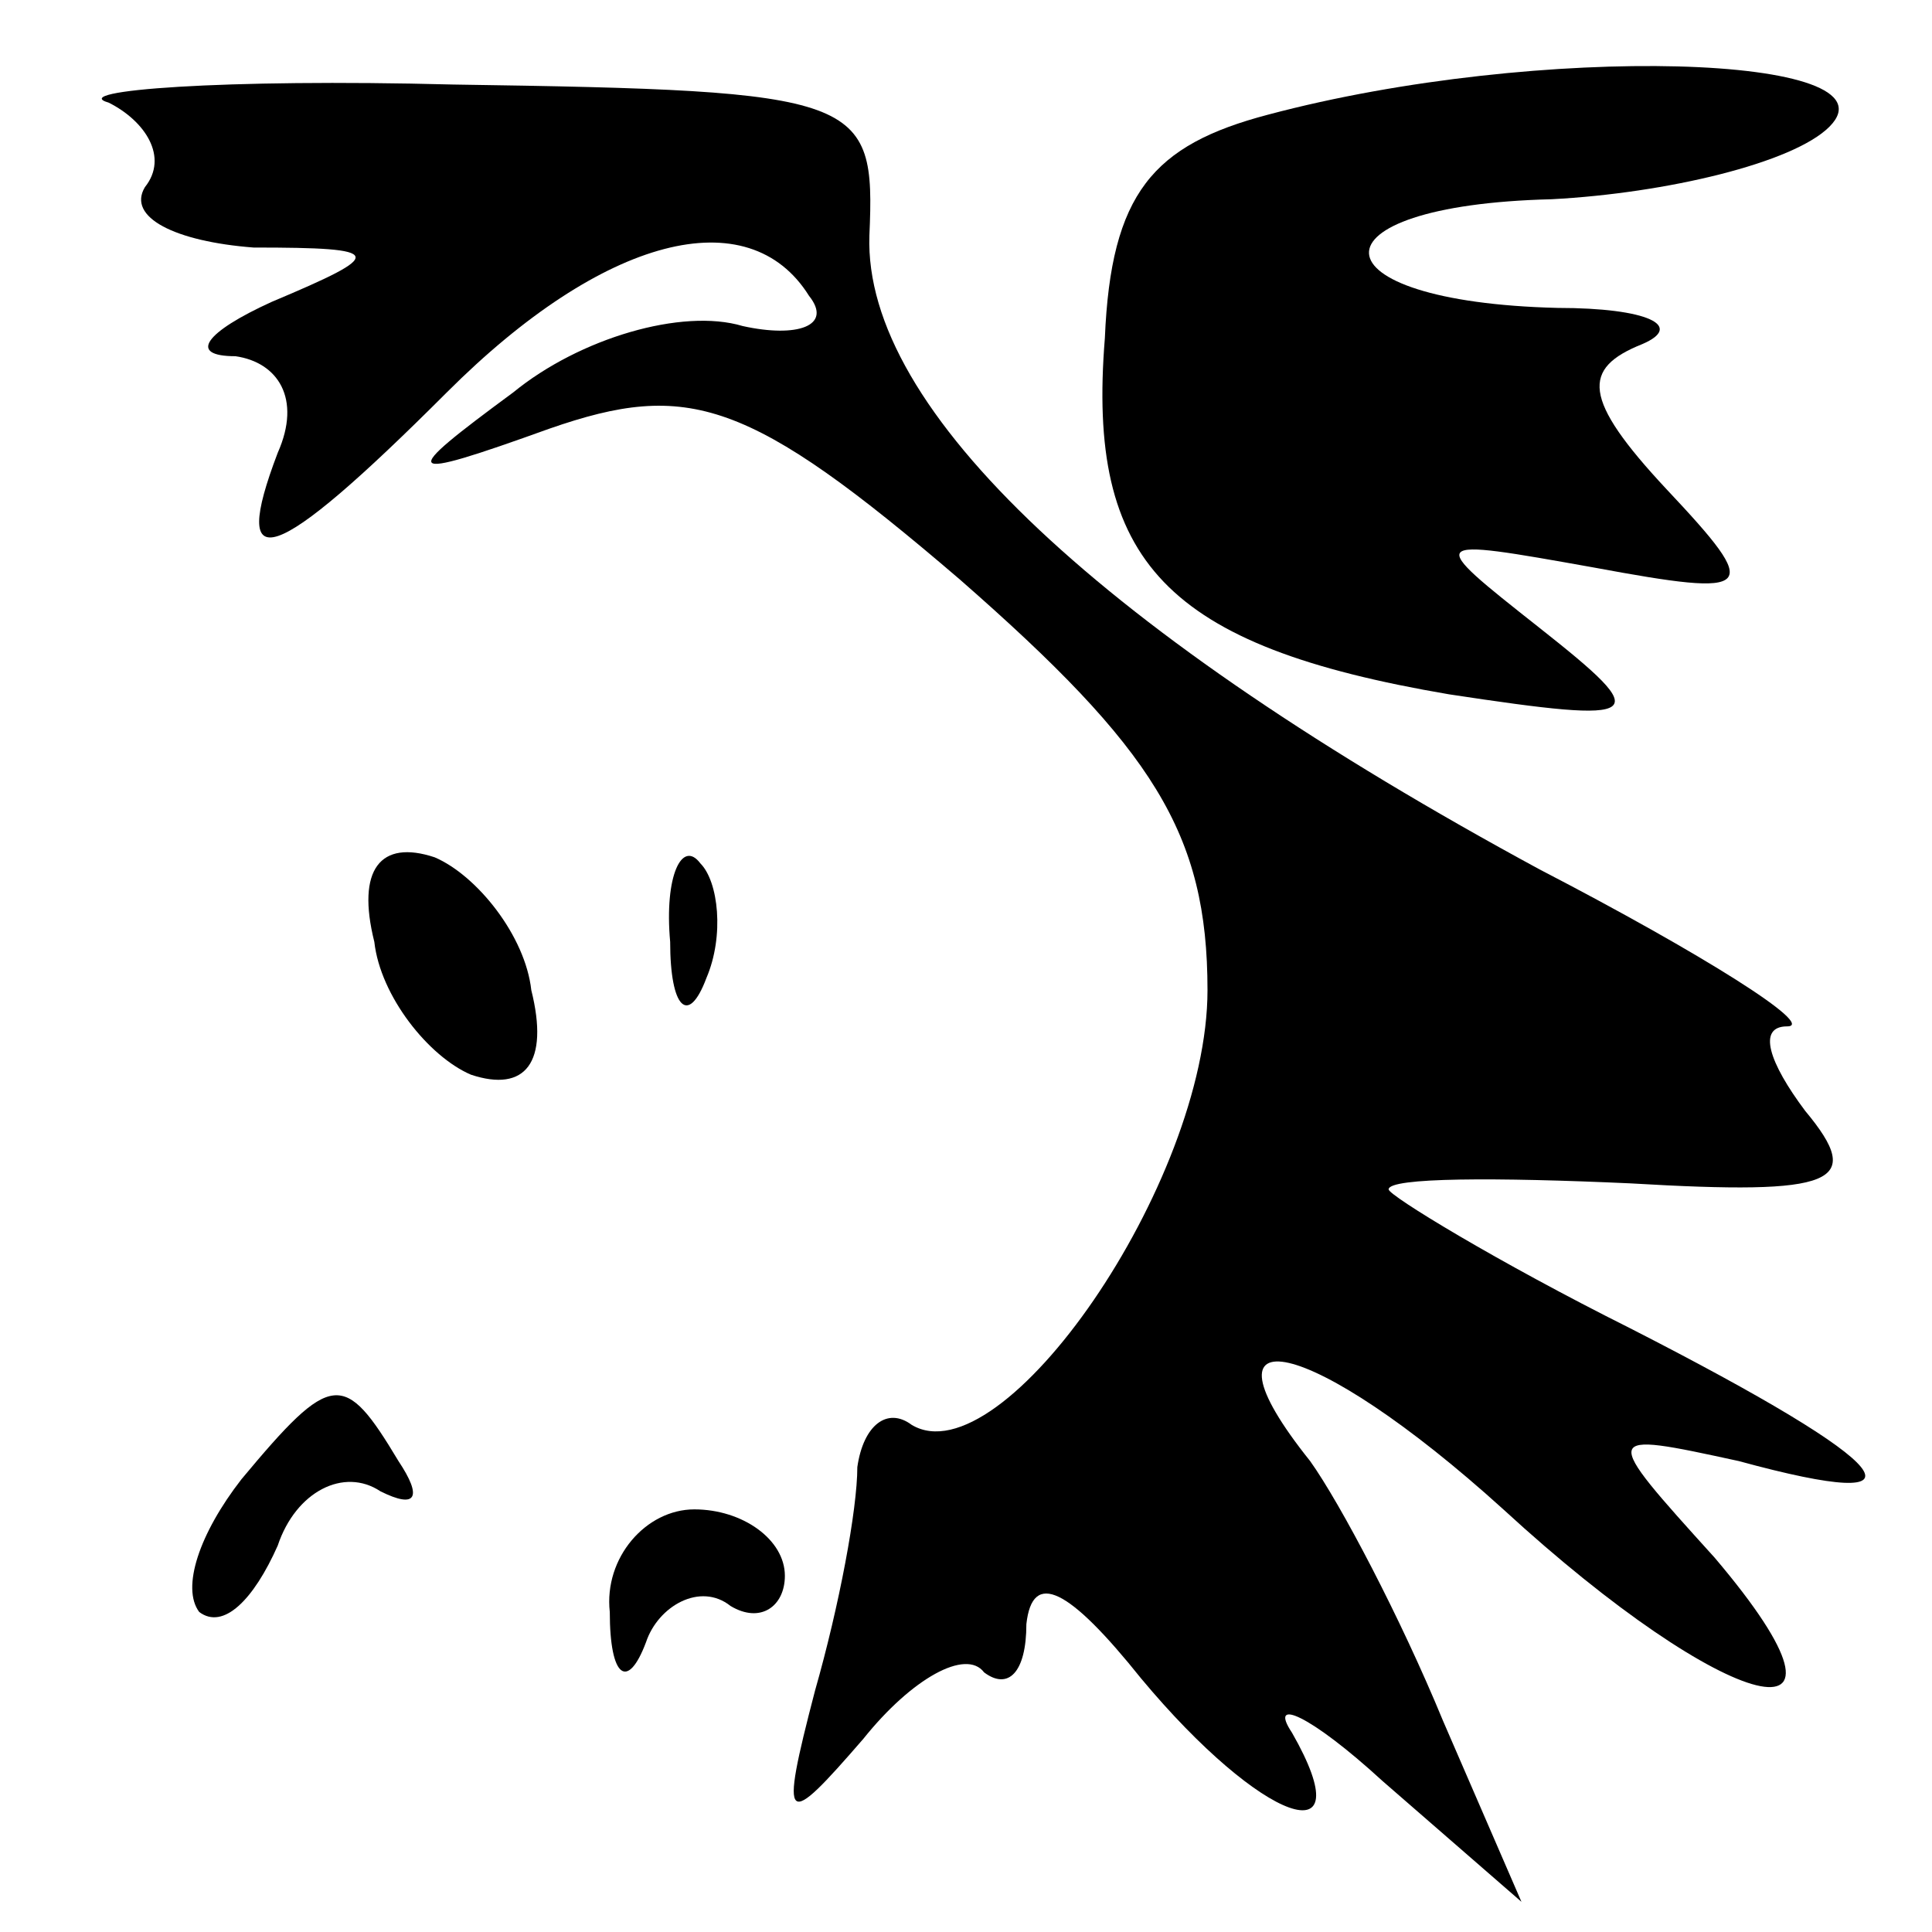 <?xml version="1.0" standalone="no"?>
<!DOCTYPE svg PUBLIC "-//W3C//DTD SVG 20010904//EN"
 "http://www.w3.org/TR/2001/REC-SVG-20010904/DTD/svg10.dtd">
<svg version="1.0" xmlns="http://www.w3.org/2000/svg"
 width="32pt" height="32pt" viewBox="0 0 32 32"
 preserveAspectRatio="xMidYMid meet">
<g transform="translate(0,32) scale(0.1,-0.1)"
fill="#000000" stroke="none">
<path fill="#000000" stroke="none" d="M18 303 c6 -3 10 -9 6 -14 -3 -5 5 -9
18 -10 22 0 22 -1 3 -9 -11 -5 -14 -9 -6 -9 7 -1 11 -7 7 -16 -8 -21 -1 -19
28 10 26 26 50 32 60 16 4 -5 -2 -7 -11 -5 -10 3 -27 -2 -38 -11 -19 -14 -19
-15 6 -6 23 8 33 5 68 -25 32 -28 41 -42 41 -68 0 -32 -34 -81 -49 -72 -4 3
-8 0 -9 -7 0 -7 -3 -23 -7 -37 -6 -23 -5 -23 8 -8 8 10 17 15 20 11 4 -3 7 0
7 8 1 9 7 6 19 -9 20 -24 37 -30 25 -9 -4 6 3 3 15 -8 l23 -20 -13 30 c-7 17
-17 36 -22 43 -20 25 0 21 32 -8 37 -34 63 -41 35 -8 -19 21 -19 21 4 16 33
-9 27 -1 -18 22 -22 11 -40 22 -40 23 0 2 18 2 40 1 34 -2 39 0 29 12 -6 8 -8
14 -3 14 5 0 -14 12 -41 26 -72 39 -112 76 -111 105 1 23 -1 24 -69 25 -38 1
-64 -1 -57 -3z"/>
<path fill="#000000" stroke="none" d="M210 301 c-19 -5 -26 -13 -27 -37 -3
-37 10 -51 57 -59 33 -5 34 -4 15 11 -19 15 -19 15 9 10 27 -5 28 -4 12 13
-14 15 -14 20 -4 24 7 3 1 6 -14 6 -41 1 -42 17 -1 18 19 1 40 6 46 12 12 12
-48 14 -93 2z"/>
<path fill="#000000" stroke="none" d="M62 164 c1 -9 9 -19 16 -22 9 -3 13 2
10 14 -1 9 -9 19 -16 22 -9 3 -13 -2 -10 -14z"/>
<path fill="#000000" stroke="none" d="M111 164 c0 -11 3 -14 6 -6 3 7 2 16
-1 19 -3 4 -6 -2 -5 -13z"/>
<path fill="#000000" stroke="none" d="M40 75 c-7 -9 -10 -18 -7 -22 4 -3 9 2
13 11 3 9 11 13 17 9 6 -3 7 -1 3 5 -9 15 -11 15 -26 -3z"/>
<path fill="#000000" stroke="none" d="M101 53 c0 -11 3 -13 6 -5 2 6 9 10 14
6 5 -3 9 0 9 5 0 6 -7 11 -15 11 -8 0 -15 -8 -14 -17z"/>
</g>
</svg>
